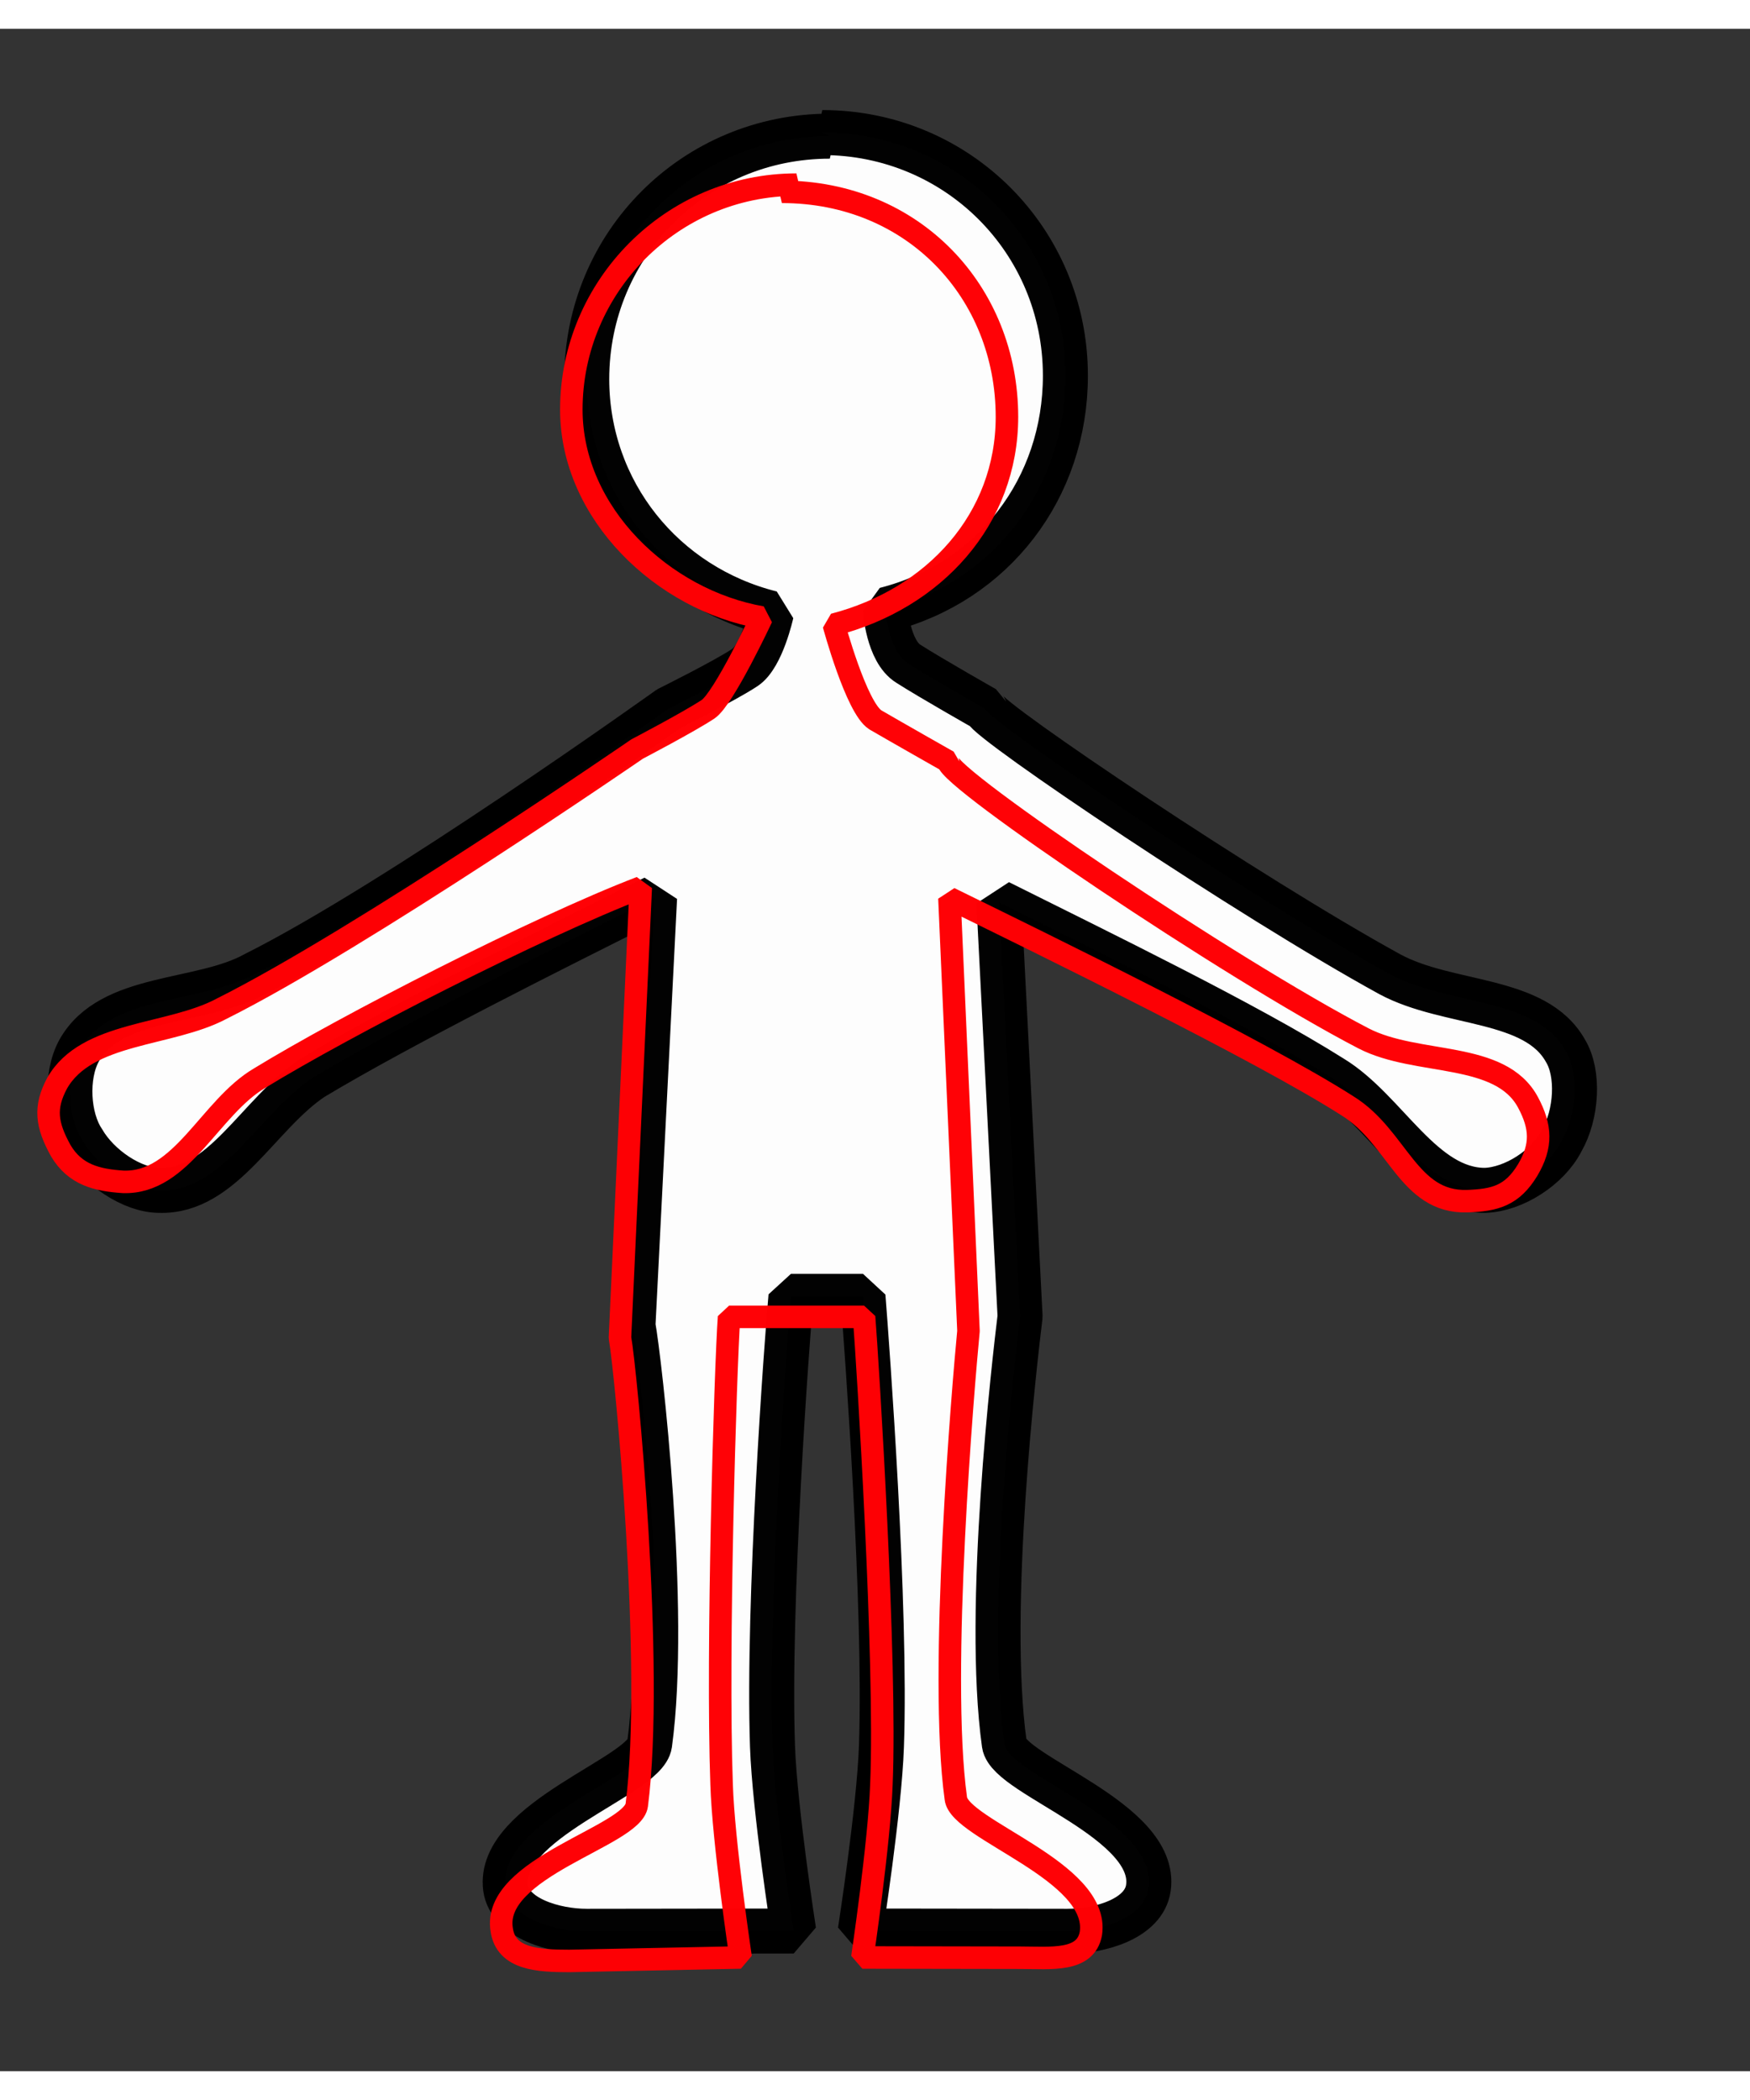 <svg width="1e2mm" height="1.2e2mm" version="1.1" viewBox="0 0 101.081 117.968" xmlns="http://www.w3.org/2000/svg">
<rect x="0" y="0" width="101.081" height="117.968" fill="#333333" stroke="none"/>
<g transform="translate(-54 -77)">
<path transform="matrix(.26 0 0 .26 .53 52)" d="m3.9e2 1.2e2c-30-5.4e-4 -54 24-54 54 0.03 25 17 46 41 52 0 0-2.1 9.5-5.8 12-4.5 3-17 9.2-17 9.2s-60 43-92 59c-12 6.6-32 4.4-39 17-3.1 5.7-2.5 15 0.87 20 3.4 5.9 11 11 17 11 14 0.47 22-17 34-25 20-12 54-29 76-40l-4.8 95c1.4 7.6 7.8 63 3.7 93-1 7.2-34 17-32 32 1 6.8 11 9.6 18 9.6l46-0.06s-4.2-27-4.7-41c-1.1-32 3.2-90 4.1-1e2h16c0.86 11 5.2 69 4.1 1e2 -0.49 14-4.7 41-4.7 41l46 0.06c7.3 0.01 17-2.8 18-9.6 2.2-15-31-25-32-32-4.2-30 2.3-85 3.5-95l-4.7-92c22 11 55 27 74 39 12 7.3 20 25 34 25 6.4-0.22 14-5.1 17-11 3.4-5.9 3.9-15 0.87-20-6.7-12-26-10-39-17-31-17-89-56-90-59 0 0-12-6.8-17-10-4.5-2.8-5.1-12-5.1-12 24-6.1 40-27 40-52 5.4e-4 -30-24-54-54-54z" style="fill:#fff;opacity:.99;stroke-linejoin:bevel;stroke-width:10;stroke:#000"/>
<path d="m1e2 86c-7.2-1.3e-4 -13 5.9-13 13 0.007 6 5.3 11 11 12 0 0-2.2 4.7-3.1 5.3-1.1 0.73-4.1 2.3-4.1 2.3s-16 11-24 15c-3 1.6-7.8 1.3-9.5 4.3-0.75 1.4-0.62 2.4 0.21 3.9 0.83 1.4 2.1 1.7 3.6 1.8 3.4 0.12 5-4.3 7.9-6 4.9-3 16-8.7 22-11l-1.2 26c0.34 1.9 2 19 0.97 27-0.25 1.8-8.4 3.6-7.8 7.2 0.24 1.7 2.1 1.8 3.9 1.8l9.9-0.2s-1-6.7-1.1-10c-0.28-7.7 0.22-24 0.43-27h7.8c0.21 2.7 1.3 20 1 27-0.12 3.4-1.1 10-1.1 10l9.1 0.015c1.8 2e-3 3.8 0.25 4.1-1.4 0.54-3.6-7.6-6-7.8-7.8-1-7.2 0.44-24 0.73-27l-1.1-25c5.3 2.6 18 8.8 23 12 2.9 1.8 3.5 5.6 6.9 5.5 1.6-0.053 2.6-0.31 3.5-1.8 0.83-1.4 0.77-2.5 0.022-3.9-1.6-3-6.4-2.1-9.5-3.7-7.7-4-24-15-24-16 0 0-3-1.7-4.2-2.4-1.1-0.69-2.4-5.5-2.4-5.5 5.8-1.5 10-6.1 10-12 1.3e-4 -7.2-5.4-13-13-13z" style="fill:none;opacity:.99;stroke-linejoin:bevel;stroke-width:1.3;stroke:#ff0005"/>
</g>
</svg>
